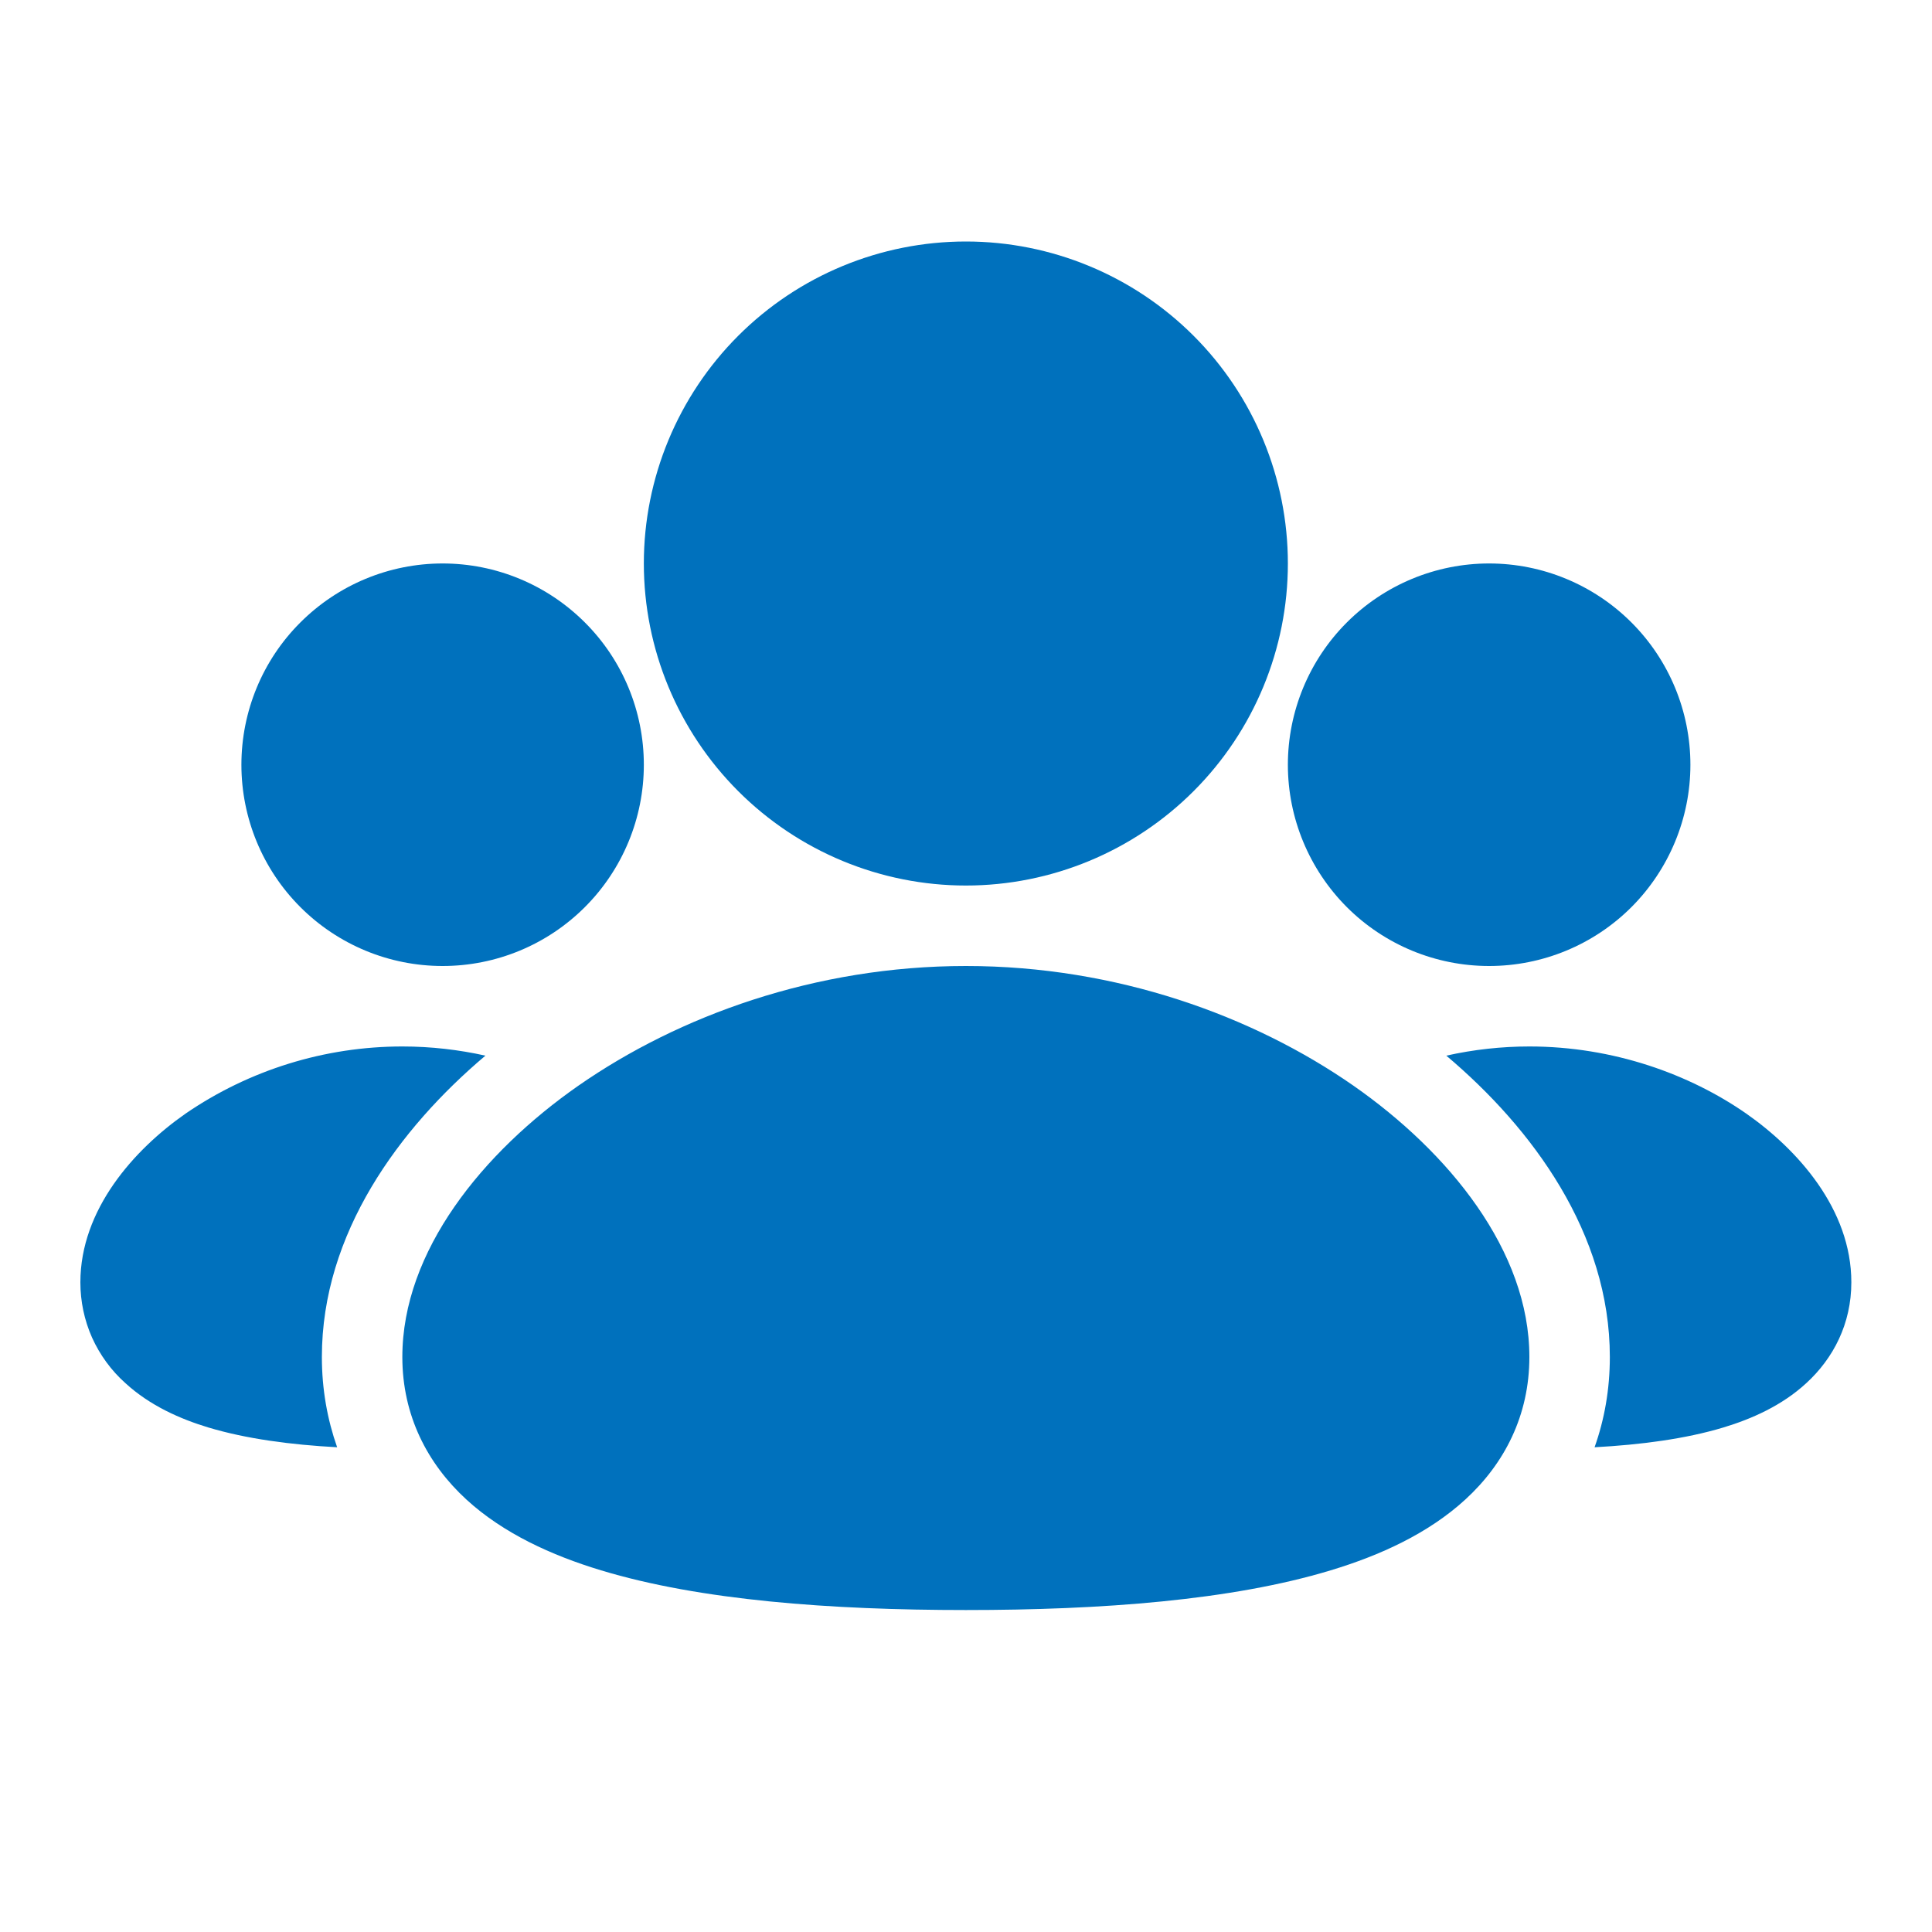 <svg width="20" height="20" viewBox="0 0 20 20" fill="none" xmlns="http://www.w3.org/2000/svg">
<g clip-path="url(#clip0_597_9261)">
<path d="M9.999 10C11.559 10 12.974 10.517 14.011 11.239C14.997 11.927 15.832 12.948 15.832 14.047C15.832 14.651 15.575 15.151 15.169 15.523C14.787 15.873 14.289 16.101 13.775 16.256C12.749 16.567 11.399 16.667 9.999 16.667C8.599 16.667 7.248 16.567 6.222 16.256C5.709 16.101 5.21 15.873 4.828 15.523C4.424 15.152 4.165 14.652 4.165 14.048C4.165 12.949 5 11.928 5.986 11.24C7.024 10.517 8.438 10 9.999 10ZM15.832 10.833C16.702 10.833 17.492 11.121 18.076 11.527C18.61 11.9 19.165 12.519 19.165 13.274C19.165 13.705 18.978 14.062 18.699 14.318C18.444 14.553 18.129 14.69 17.841 14.777C17.45 14.895 16.987 14.956 16.507 14.982C16.609 14.695 16.665 14.383 16.665 14.047C16.665 12.768 15.866 11.682 14.972 10.928C15.254 10.865 15.543 10.833 15.832 10.833ZM4.165 10.833C4.463 10.833 4.751 10.867 5.025 10.928C4.132 11.682 3.332 12.768 3.332 14.047C3.332 14.383 3.389 14.695 3.49 14.982C3.01 14.956 2.549 14.895 2.156 14.777C1.869 14.69 1.554 14.553 1.298 14.318C1.151 14.187 1.034 14.026 0.953 13.847C0.873 13.667 0.832 13.472 0.832 13.275C0.832 12.521 1.387 11.901 1.921 11.528C2.582 11.075 3.364 10.833 4.165 10.833ZM15.415 5.833C15.968 5.833 16.498 6.053 16.889 6.444C17.279 6.834 17.499 7.364 17.499 7.917C17.499 8.469 17.279 8.999 16.889 9.39C16.498 9.781 15.968 10 15.415 10C14.863 10 14.333 9.781 13.942 9.39C13.552 8.999 13.332 8.469 13.332 7.917C13.332 7.364 13.552 6.834 13.942 6.444C14.333 6.053 14.863 5.833 15.415 5.833ZM4.582 5.833C5.135 5.833 5.664 6.053 6.055 6.444C6.446 6.834 6.665 7.364 6.665 7.917C6.665 8.469 6.446 8.999 6.055 9.39C5.664 9.781 5.135 10 4.582 10C4.029 10 3.5 9.781 3.109 9.39C2.718 8.999 2.499 8.469 2.499 7.917C2.499 7.364 2.718 6.834 3.109 6.444C3.5 6.053 4.029 5.833 4.582 5.833ZM9.999 2.5C10.883 2.5 11.731 2.851 12.356 3.476C12.981 4.101 13.332 4.949 13.332 5.833C13.332 6.717 12.981 7.565 12.356 8.19C11.731 8.815 10.883 9.167 9.999 9.167C9.115 9.167 8.267 8.815 7.642 8.19C7.017 7.565 6.665 6.717 6.665 5.833C6.665 4.949 7.017 4.101 7.642 3.476C8.267 2.851 9.115 2.5 9.999 2.5Z" fill="#0071BD"/>
</g>
<defs>
<clipPath id="clip0_597_9261">
<rect width="20" height="20" fill="white"/>
</clipPath>
</defs>
</svg>

